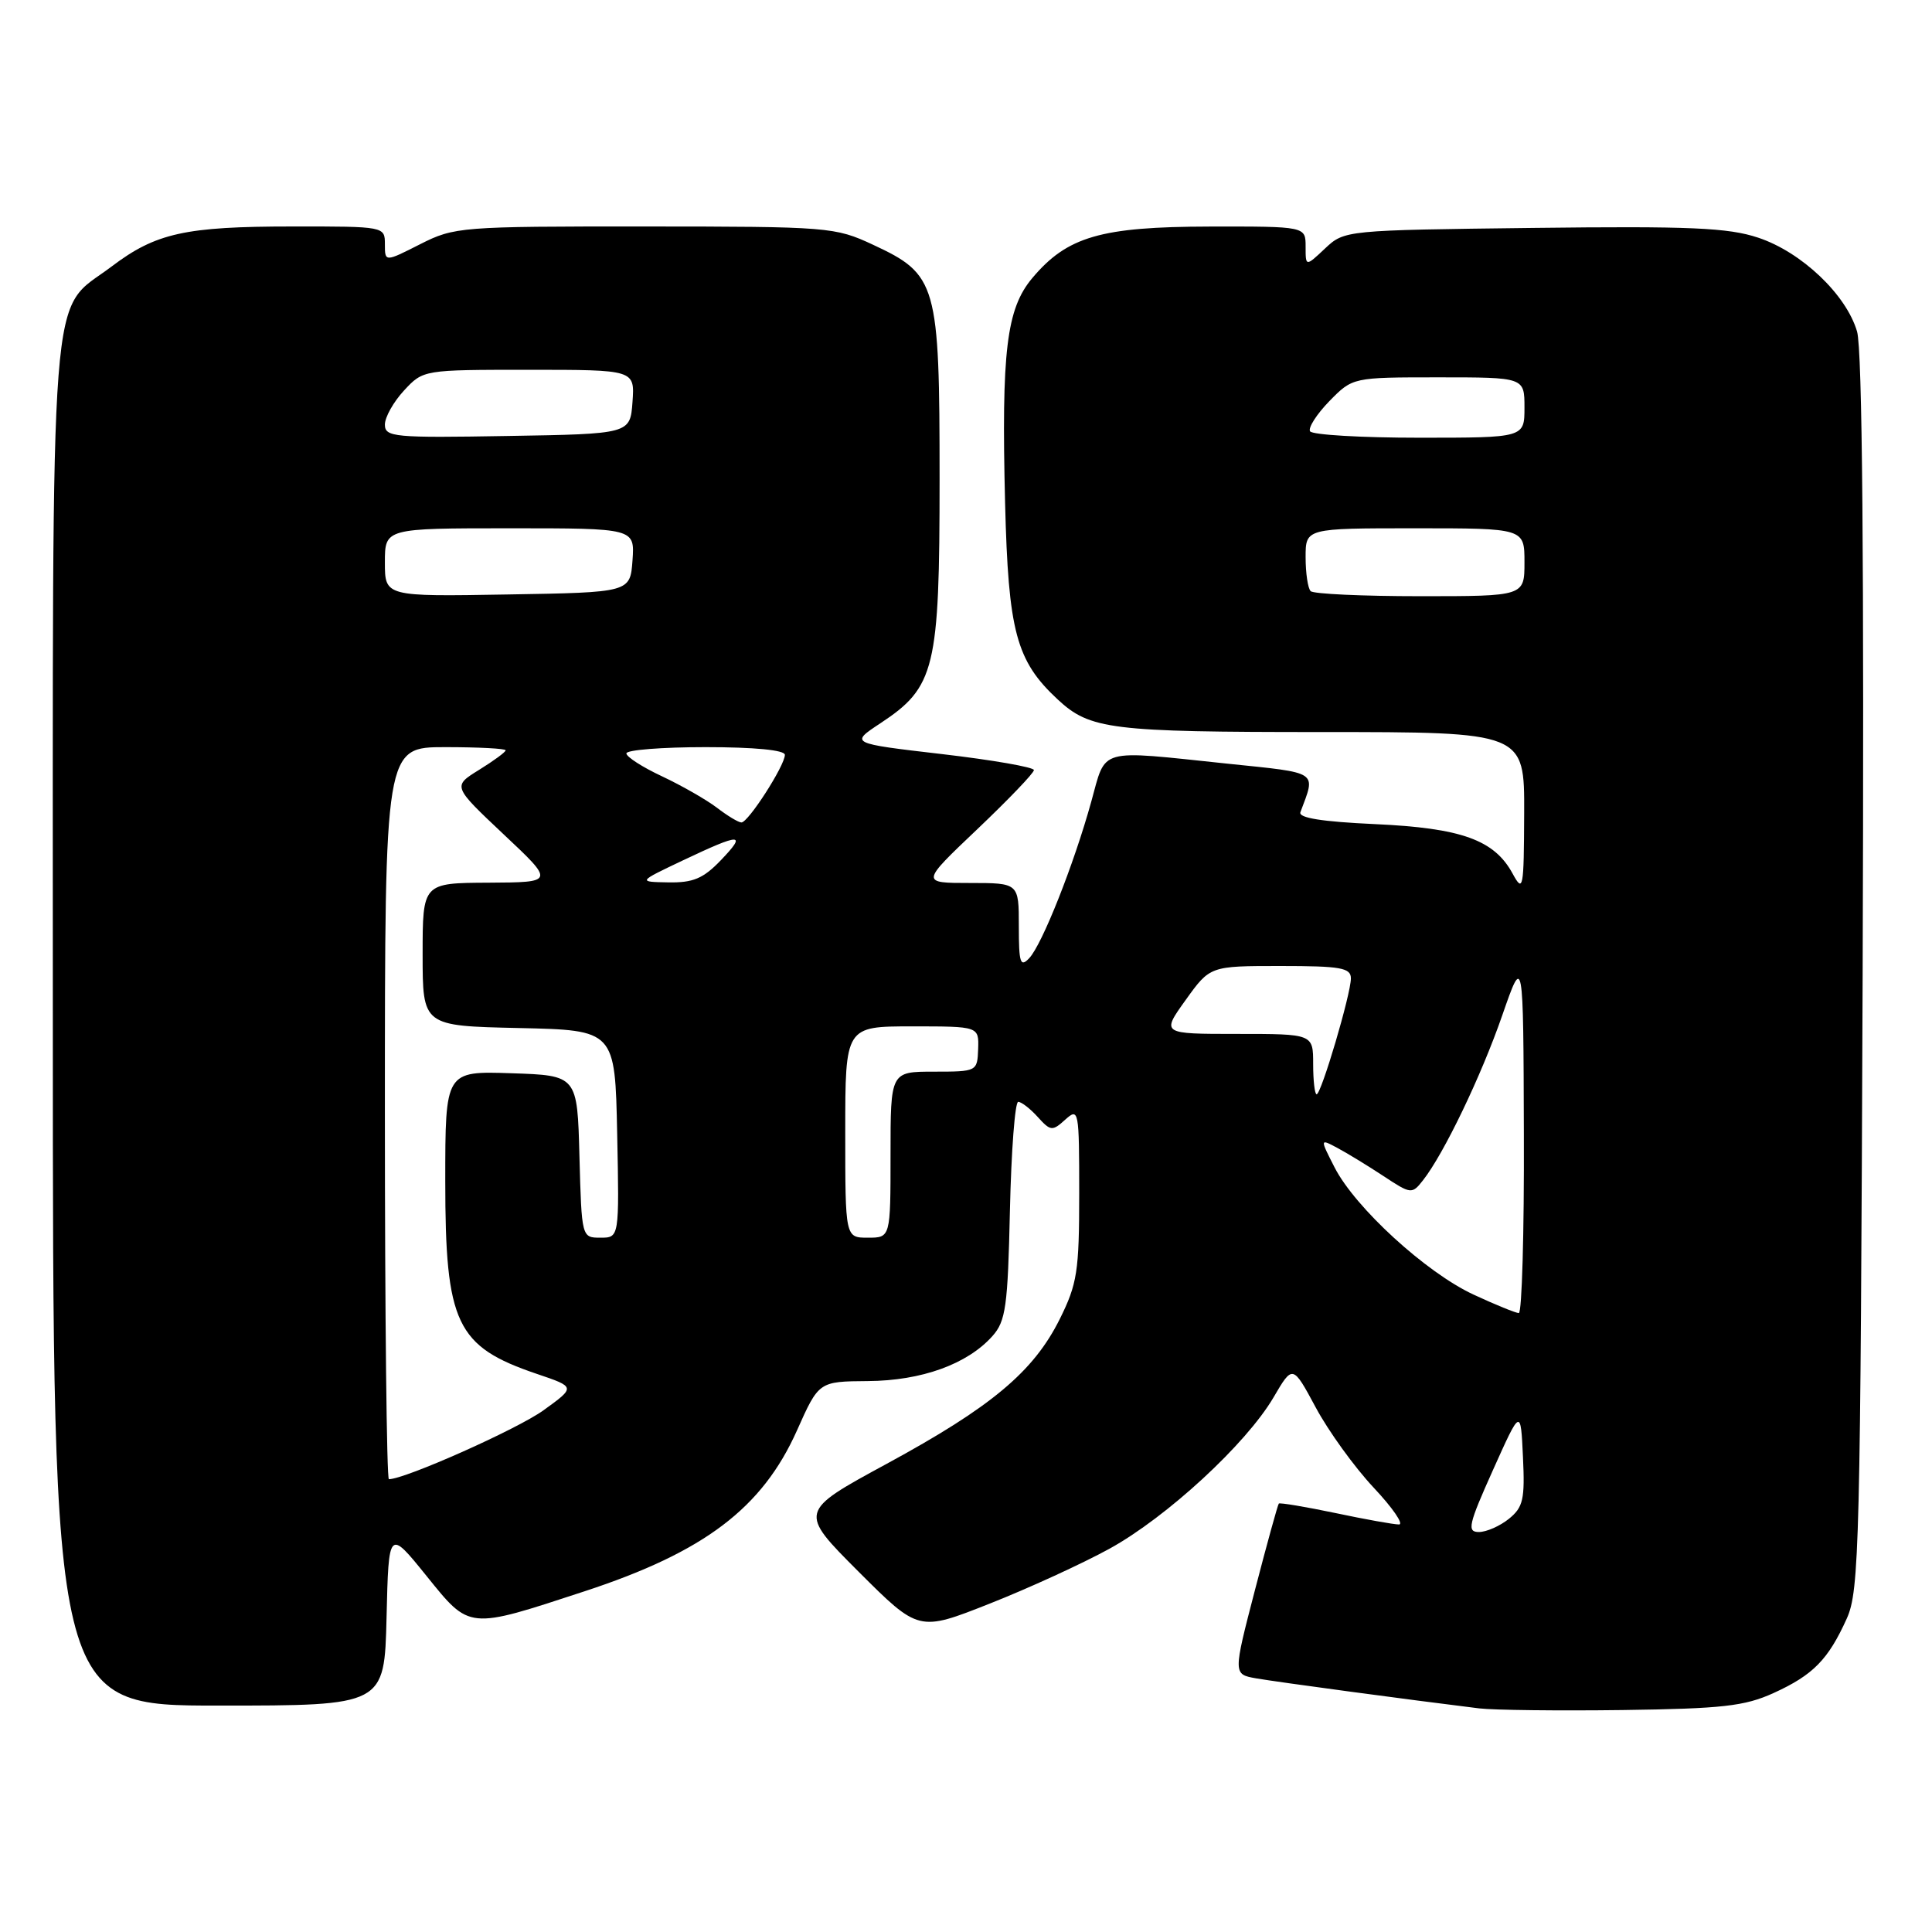 <?xml version="1.0" encoding="UTF-8" standalone="no"?>
<!DOCTYPE svg PUBLIC "-//W3C//DTD SVG 1.1//EN" "http://www.w3.org/Graphics/SVG/1.1/DTD/svg11.dtd" >
<svg xmlns="http://www.w3.org/2000/svg" xmlns:xlink="http://www.w3.org/1999/xlink" version="1.1" viewBox="0 0 256 256">
 <g >
 <path fill="currentColor"
d=" M 235.00 224.34 C 240.25 221.95 242.25 219.91 244.71 214.46 C 246.37 210.78 246.52 204.75 246.81 129.00 C 247.01 74.45 246.77 46.32 246.07 43.93 C 244.64 39.03 238.70 33.39 232.96 31.49 C 229.00 30.17 223.92 29.95 203.17 30.20 C 178.26 30.50 178.15 30.51 175.58 32.92 C 173.00 35.35 173.00 35.35 173.00 32.67 C 173.00 30.00 173.00 30.00 160.25 30.02 C 145.87 30.05 141.41 31.34 136.78 36.85 C 133.36 40.92 132.68 46.54 133.18 66.68 C 133.61 83.69 134.64 87.56 140.15 92.68 C 144.43 96.66 147.15 97.00 175.07 97.00 C 202.00 97.00 202.00 97.00 201.96 107.75 C 201.92 117.83 201.83 118.33 200.43 115.76 C 198.01 111.29 193.65 109.72 182.19 109.20 C 175.19 108.88 172.02 108.38 172.31 107.62 C 174.37 102.11 174.90 102.46 162.65 101.19 C 145.27 99.37 146.61 99.00 144.59 106.25 C 142.28 114.58 138.09 125.15 136.38 126.96 C 135.20 128.22 135.00 127.61 135.00 122.71 C 135.00 117.00 135.00 117.00 128.50 117.00 C 121.99 117.00 121.99 117.00 129.50 109.87 C 133.62 105.95 137.00 102.43 137.00 102.04 C 137.00 101.66 131.51 100.70 124.81 99.92 C 112.62 98.50 112.62 98.50 116.65 95.84 C 123.91 91.05 124.50 88.63 124.50 63.50 C 124.50 37.56 124.17 36.38 115.68 32.43 C 110.64 30.08 109.83 30.02 85.42 30.01 C 61.03 30.00 60.21 30.06 55.67 32.36 C 51.00 34.73 51.00 34.73 51.00 32.36 C 51.00 30.01 50.96 30.00 38.75 30.01 C 24.54 30.01 20.64 30.88 14.78 35.32 C 6.42 41.64 7.00 34.10 7.00 135.75 C 7.00 226.00 7.00 226.00 28.97 226.00 C 50.94 226.00 50.94 226.00 51.22 214.31 C 51.50 202.61 51.50 202.61 56.50 208.80 C 62.30 215.98 61.93 215.95 77.50 210.84 C 93.34 205.64 101.00 199.83 105.60 189.55 C 108.50 183.05 108.50 183.05 115.00 183.00 C 122.12 182.95 128.18 180.76 131.50 177.04 C 133.27 175.06 133.54 173.11 133.82 160.40 C 134.00 152.48 134.49 146.00 134.92 146.00 C 135.34 146.00 136.51 146.90 137.51 148.01 C 139.21 149.89 139.44 149.91 141.16 148.35 C 142.94 146.75 143.00 147.09 143.00 158.15 C 143.00 168.47 142.74 170.12 140.42 174.79 C 136.94 181.77 131.35 186.44 117.46 193.98 C 105.82 200.30 105.82 200.30 113.77 208.26 C 121.73 216.21 121.73 216.21 131.11 212.50 C 136.28 210.46 143.43 207.18 147.00 205.22 C 154.60 201.04 165.12 191.34 168.75 185.16 C 171.29 180.82 171.29 180.82 174.35 186.51 C 176.03 189.64 179.47 194.40 182.00 197.10 C 184.53 199.79 186.05 202.00 185.37 202.00 C 184.69 202.00 180.88 201.32 176.92 200.48 C 172.95 199.65 169.59 199.09 169.45 199.23 C 169.31 199.38 167.89 204.53 166.29 210.68 C 163.39 221.85 163.39 221.85 166.44 222.39 C 169.17 222.87 186.79 225.24 196.00 226.37 C 197.93 226.60 206.47 226.70 215.00 226.59 C 228.20 226.41 231.17 226.08 235.00 224.34 Z  M 197.82 194.80 C 201.50 186.60 201.50 186.60 201.80 193.05 C 202.07 198.66 201.83 199.72 199.94 201.25 C 198.75 202.21 196.96 203.00 195.96 203.00 C 194.36 203.00 194.57 202.04 197.82 194.80 Z  M 51.00 147.50 C 51.00 99.00 51.00 99.00 59.00 99.00 C 63.40 99.00 67.00 99.19 67.00 99.42 C 67.00 99.65 65.42 100.81 63.48 102.01 C 59.97 104.18 59.97 104.18 66.73 110.55 C 73.50 116.91 73.50 116.91 64.75 116.96 C 56.00 117.00 56.00 117.00 56.00 126.47 C 56.00 135.94 56.00 135.94 68.75 136.22 C 81.50 136.50 81.50 136.50 81.78 150.25 C 82.06 164.00 82.06 164.00 79.56 164.00 C 77.08 164.00 77.07 163.97 76.78 153.25 C 76.50 142.50 76.50 142.50 67.75 142.21 C 59.00 141.92 59.00 141.92 59.00 156.51 C 59.00 175.40 60.44 178.42 71.14 182.05 C 76.28 183.79 76.28 183.79 72.03 186.86 C 68.60 189.35 53.68 196.00 51.53 196.00 C 51.24 196.00 51.00 174.18 51.00 147.50 Z  M 195.23 171.53 C 188.93 168.60 179.56 160.01 176.84 154.69 C 174.89 150.87 174.89 150.87 177.20 152.10 C 178.46 152.77 181.20 154.44 183.28 155.81 C 186.96 158.24 187.09 158.26 188.55 156.40 C 191.31 152.90 196.27 142.58 199.07 134.50 C 201.85 126.50 201.85 126.50 201.92 150.25 C 201.97 163.31 201.66 174.00 201.25 173.99 C 200.84 173.98 198.13 172.88 195.23 171.53 Z  M 112.00 150.00 C 112.00 136.00 112.00 136.00 120.86 136.00 C 129.71 136.00 129.71 136.00 129.61 139.00 C 129.50 141.97 129.45 142.00 123.75 142.00 C 118.00 142.00 118.00 142.00 118.00 153.00 C 118.00 164.00 118.00 164.00 115.00 164.00 C 112.00 164.00 112.00 164.00 112.00 150.00 Z  M 174.00 141.00 C 174.00 137.00 174.00 137.00 163.94 137.00 C 153.88 137.00 153.88 137.00 157.11 132.50 C 160.34 128.00 160.34 128.00 169.67 128.00 C 177.66 128.00 179.00 128.24 179.00 129.64 C 179.00 131.72 175.07 145.00 174.46 145.00 C 174.21 145.00 174.00 143.20 174.00 141.00 Z  M 90.50 114.00 C 98.22 110.34 99.01 110.34 95.50 114.00 C 93.19 116.41 91.83 116.98 88.56 116.92 C 84.50 116.85 84.50 116.85 90.50 114.00 Z  M 95.00 107.03 C 93.62 105.98 90.36 104.11 87.75 102.88 C 85.14 101.66 83.00 100.29 83.00 99.83 C 83.00 99.37 87.72 99.00 93.50 99.00 C 99.97 99.00 104.00 99.39 104.00 100.02 C 104.00 101.44 99.14 109.00 98.24 108.98 C 97.83 108.97 96.38 108.09 95.00 107.03 Z  M 51.00 74.52 C 51.00 70.00 51.00 70.00 67.56 70.00 C 84.11 70.00 84.11 70.00 83.81 74.25 C 83.50 78.50 83.50 78.50 67.25 78.77 C 51.00 79.05 51.00 79.05 51.00 74.52 Z  M 173.67 78.33 C 173.30 77.97 173.00 75.94 173.00 73.83 C 173.00 70.00 173.00 70.00 187.50 70.00 C 202.00 70.00 202.00 70.00 202.00 74.50 C 202.00 79.00 202.00 79.00 188.17 79.00 C 180.56 79.00 174.03 78.70 173.67 78.33 Z  M 51.00 56.26 C 51.00 55.28 52.14 53.25 53.54 51.74 C 56.08 49.00 56.10 49.00 70.10 49.00 C 84.11 49.00 84.11 49.00 83.81 53.25 C 83.50 57.50 83.50 57.50 67.25 57.77 C 52.22 58.03 51.00 57.92 51.00 56.26 Z  M 173.59 57.15 C 173.31 56.69 174.46 54.89 176.15 53.15 C 179.24 50.00 179.24 50.00 190.62 50.00 C 202.00 50.00 202.00 50.00 202.00 54.00 C 202.00 58.00 202.00 58.00 188.06 58.00 C 180.39 58.00 173.88 57.62 173.59 57.15 Z "/>
</g>
</svg>
